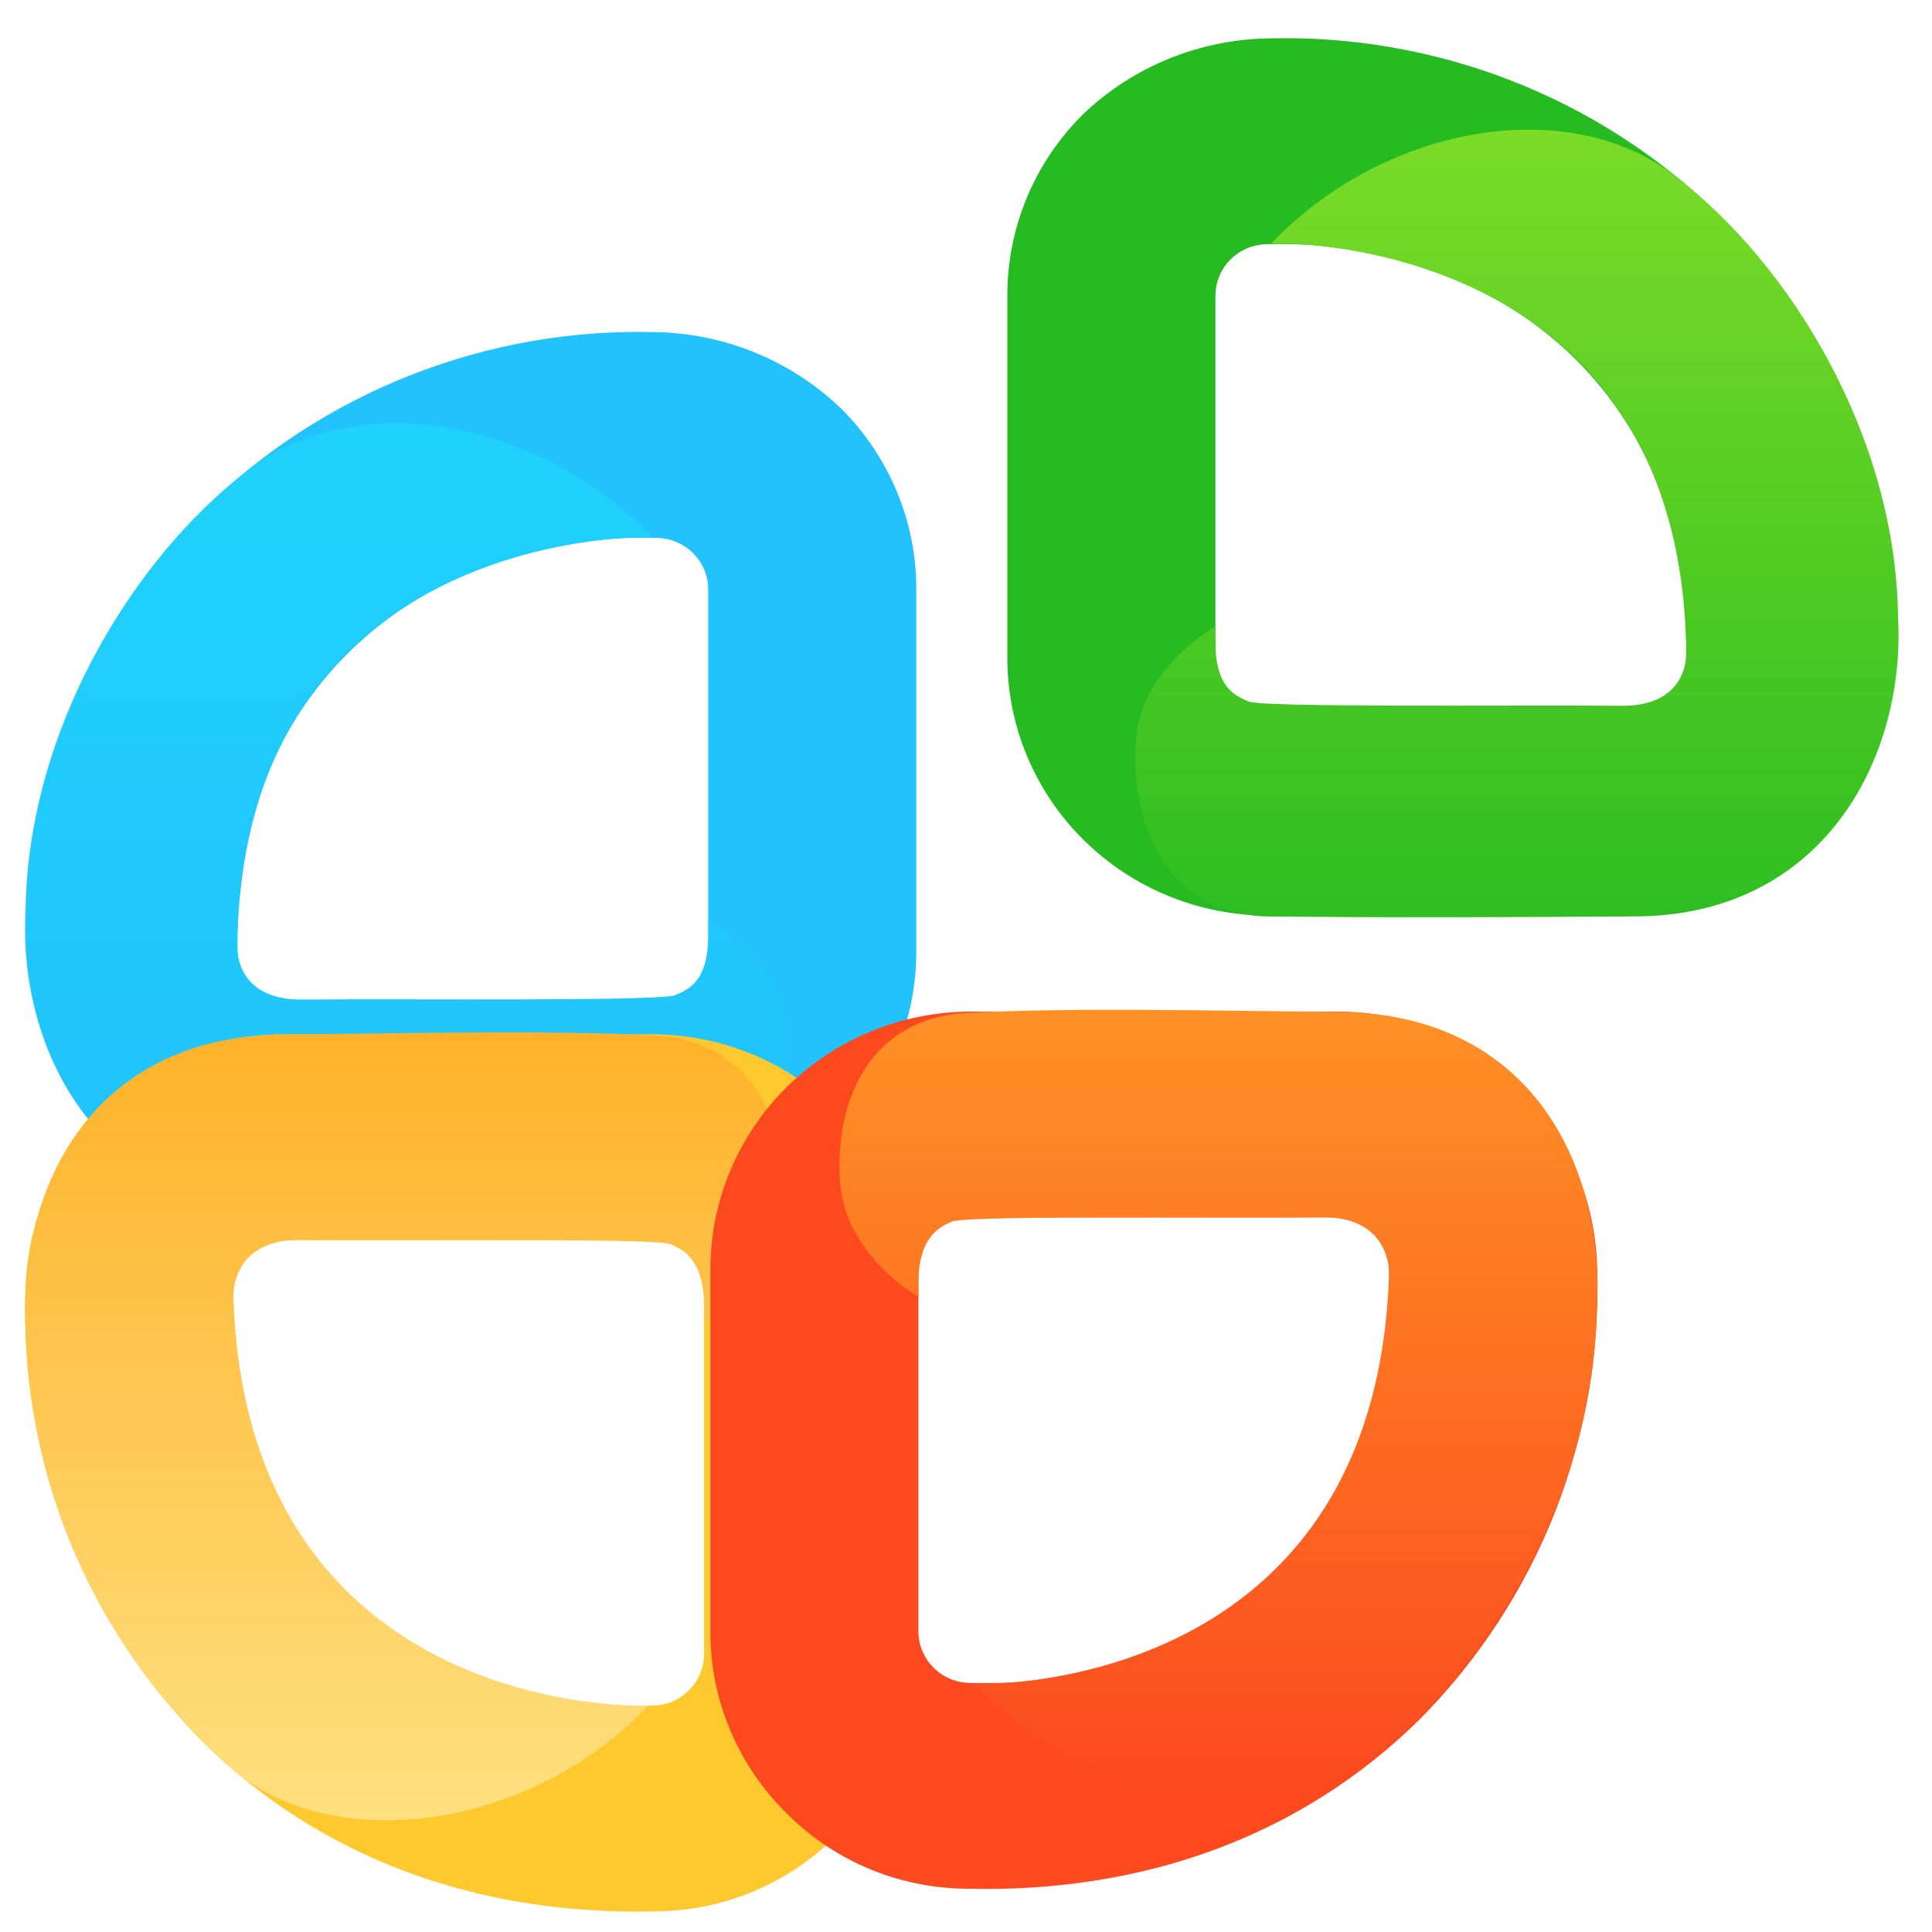 <svg width="32" height="32" viewBox="0 0 33 33" fill="none" xmlns="http://www.w3.org/2000/svg">
    <path
        d="M4.32 16.881C4.237 16.8 4.171 16.703 4.126 16.596C4.081 16.489 4.058 16.374 4.058 16.258C3.929 11.519 7.543 9.086 11.206 9.188C11.323 9.188 11.439 9.211 11.547 9.255C11.655 9.3 11.754 9.364 11.836 9.446C11.919 9.528 11.985 9.626 12.03 9.732C12.074 9.84 12.097 9.954 12.097 10.07V16.258C12.097 16.492 12.003 16.716 11.836 16.882C11.669 17.047 11.442 17.14 11.206 17.14H4.95C4.833 17.14 4.717 17.117 4.609 17.073C4.5 17.029 4.402 16.963 4.32 16.881ZM1.806 19.367C2.218 19.777 2.708 20.102 3.248 20.323C3.787 20.544 4.366 20.657 4.95 20.655H11.206C12.384 20.654 13.514 20.19 14.348 19.366C15.181 18.542 15.65 17.424 15.651 16.258V10.07C15.653 9.493 15.538 8.92 15.315 8.387C15.091 7.853 14.763 7.368 14.349 6.961C13.502 6.156 12.38 5.696 11.206 5.673C9.781 5.633 8.363 5.88 7.038 6.398C5.712 6.915 4.507 7.694 3.494 8.685C1.489 10.666 0.422 13.301 0.506 16.353C0.521 17.488 0.988 18.571 1.806 19.367Z"
        fill="#21C2FD" />
    <path
        d="M12.101 15.723C12.086 15.712 13.355 16.403 13.453 17.655C13.552 18.906 13.054 20.579 11.267 20.672C9.484 20.693 6.86 20.687 4.987 20.672C1.729 20.693 0.306 17.981 0.436 15.565C0.473 12.415 2.322 9.512 4.179 8.079C5.957 6.612 9.156 7.098 11.142 9.176C11.142 9.166 4.169 8.969 4.053 16.121C4.053 16.121 3.963 17.104 5.202 17.073C7.008 17.056 11.516 17.11 11.55 16.988C12.068 16.798 12.108 16.339 12.101 15.723Z"
        fill="url(#paint0_linear_3683_138)" />
    <path
        d="M11.764 28.874C11.682 28.956 11.584 29.022 11.476 29.066C11.367 29.11 11.251 29.133 11.134 29.133C6.343 29.261 3.883 25.686 3.987 22.063C3.987 21.947 4.01 21.832 4.054 21.725C4.099 21.618 4.165 21.521 4.248 21.439C4.33 21.357 4.429 21.293 4.537 21.248C4.645 21.204 4.761 21.181 4.878 21.181H11.134C11.371 21.181 11.598 21.274 11.765 21.439C11.932 21.605 12.026 21.829 12.026 22.063V28.251C12.026 28.367 12.003 28.482 11.958 28.589C11.913 28.695 11.848 28.793 11.764 28.874ZM14.278 31.36C14.692 30.953 15.02 30.468 15.244 29.935C15.467 29.401 15.582 28.829 15.58 28.251V22.063C15.579 20.898 15.11 19.78 14.276 18.955C13.443 18.131 12.313 17.667 11.134 17.666H4.878C4.294 17.665 3.716 17.777 3.176 17.999C2.637 18.22 2.147 18.544 1.735 18.954C0.921 19.792 0.456 20.902 0.433 22.063C0.388 23.478 0.632 24.888 1.151 26.207C1.67 27.527 2.453 28.729 3.453 29.742C5.455 31.725 8.145 32.73 11.23 32.647C12.378 32.632 13.473 32.169 14.278 31.36Z"
        fill="#FEC92E" />
    <path
        d="M12.019 22.539C12.004 22.55 13.264 21.853 13.362 20.59C13.46 19.327 12.954 17.779 11.18 17.686C9.405 17.592 6.832 17.653 4.971 17.669C1.593 17.631 0.307 20.261 0.437 22.699C0.471 24.13 0.803 25.538 1.414 26.836C2.025 28.133 2.901 29.291 3.986 30.238C5.751 31.718 9.099 31.228 11.071 29.132C11.071 29.142 4.214 29.39 3.986 22.144C3.986 22.144 3.939 21.147 5.17 21.178C6.963 21.195 11.439 21.14 11.472 21.263C11.987 21.455 12.052 22.008 12.019 22.539Z"
        fill="url(#paint1_linear_3683_138)" />
    <path
        d="M15.949 28.488C16.032 28.57 16.13 28.635 16.238 28.679C16.346 28.724 16.462 28.746 16.579 28.746C21.371 28.874 23.83 25.299 23.727 21.676C23.727 21.56 23.704 21.446 23.659 21.339C23.614 21.232 23.549 21.134 23.466 21.052C23.383 20.971 23.285 20.906 23.177 20.861C23.068 20.817 22.953 20.794 22.835 20.794H16.579C16.462 20.794 16.346 20.817 16.237 20.861C16.129 20.906 16.031 20.971 15.948 21.053C15.865 21.134 15.8 21.232 15.755 21.339C15.71 21.446 15.687 21.56 15.687 21.676V27.864C15.687 27.98 15.71 28.095 15.755 28.202C15.8 28.309 15.866 28.406 15.949 28.488ZM13.436 30.973C13.022 30.566 12.694 30.081 12.47 29.548C12.246 29.014 12.132 28.442 12.134 27.864V21.677C12.135 20.511 12.604 19.393 13.437 18.569C14.271 17.744 15.401 17.281 16.579 17.279H22.835C23.419 17.278 23.998 17.391 24.538 17.612C25.077 17.833 25.567 18.158 25.979 18.567C26.793 19.405 27.257 20.515 27.281 21.677C27.326 23.092 27.081 24.501 26.563 25.821C26.044 27.14 25.261 28.343 24.261 29.356C22.259 31.338 19.569 32.343 16.483 32.26C15.335 32.245 14.241 31.783 13.436 30.973Z"
        fill="#FC491E" />
    <path
        d="M15.693 22.153C15.708 22.165 14.447 21.468 14.35 20.204C14.252 18.941 14.757 17.393 16.532 17.3C18.307 17.206 20.879 17.267 22.74 17.283C26.119 17.246 27.404 19.875 27.275 22.313C27.239 25.492 25.474 28.345 23.709 29.825C21.943 31.305 18.616 30.857 16.644 28.761C16.644 28.771 23.498 29.003 23.726 21.758C23.726 21.758 23.773 20.761 22.542 20.792C20.749 20.809 16.273 20.754 16.24 20.877C15.725 21.069 15.66 21.622 15.693 22.153Z"
        fill="url(#paint2_linear_3683_138)" />
    <path
        d="M28.538 11.864C28.621 11.782 28.687 11.685 28.732 11.578C28.776 11.471 28.799 11.356 28.799 11.241C28.928 6.501 25.314 4.068 21.652 4.171C21.535 4.171 21.419 4.194 21.31 4.238C21.202 4.282 21.104 4.347 21.021 4.429C20.938 4.511 20.872 4.608 20.828 4.715C20.783 4.822 20.76 4.937 20.76 5.053V11.241C20.76 11.475 20.854 11.699 21.021 11.864C21.188 12.03 21.415 12.123 21.652 12.123H27.907C28.025 12.123 28.141 12.1 28.249 12.056C28.357 12.011 28.455 11.946 28.538 11.864ZM31.05 14.35C30.639 14.759 30.149 15.084 29.609 15.305C29.07 15.526 28.491 15.639 27.907 15.638H21.652C20.473 15.636 19.343 15.173 18.51 14.348C17.676 13.524 17.207 12.406 17.206 11.241V5.053C17.204 4.475 17.319 3.903 17.542 3.369C17.766 2.835 18.094 2.351 18.508 1.943C19.355 1.138 20.477 0.679 21.652 0.656C23.076 0.616 24.494 0.862 25.82 1.38C27.145 1.897 28.351 2.676 29.363 3.668C31.368 5.648 32.435 8.283 32.352 11.336C32.336 12.471 31.869 13.554 31.05 14.35Z"
        fill="#25BB21" />
    <path
        d="M20.755 10.705C20.77 10.693 19.501 11.384 19.402 12.636C19.304 13.888 19.802 15.56 21.59 15.653C23.373 15.674 25.997 15.668 27.871 15.653C31.127 15.674 32.55 12.962 32.42 10.546C32.383 7.396 30.534 4.493 28.677 3.061C26.899 1.595 23.7 2.081 21.714 4.158C21.714 4.148 28.687 3.951 28.803 11.104C28.803 11.104 28.893 12.087 27.653 12.055C25.847 12.038 21.34 12.093 21.306 11.971C20.788 11.779 20.748 11.32 20.755 10.705Z"
        fill="url(#paint3_linear_3683_138)" />
    <defs>
        <linearGradient id="paint0_linear_3683_138" x1="6.946" y1="20.685" x2="6.946"
            y2="7.232" gradientUnits="userSpaceOnUse">
            <stop stop-color="#21C2FD" />
            <stop offset="1" stop-color="#1FD2FB" />
        </linearGradient>
        <linearGradient id="paint1_linear_3683_138" x1="6.901" y1="17.635" x2="6.901"
            y2="31.092" gradientUnits="userSpaceOnUse">
            <stop stop-color="#FEB22A" />
            <stop offset="1" stop-color="#FEE07F" />
        </linearGradient>
        <linearGradient id="paint2_linear_3683_138" x1="20.811" y1="17.249" x2="20.811"
            y2="30.694" gradientUnits="userSpaceOnUse">
            <stop stop-color="#FE9125" />
            <stop offset="1" stop-color="#FC491E" />
        </linearGradient>
        <linearGradient id="paint3_linear_3683_138" x1="25.909" y1="15.667" x2="25.909"
            y2="2.215" gradientUnits="userSpaceOnUse">
            <stop stop-color="#2EBE21" />
            <stop offset="1" stop-color="#7BDB27" />
        </linearGradient>
    </defs>
</svg>